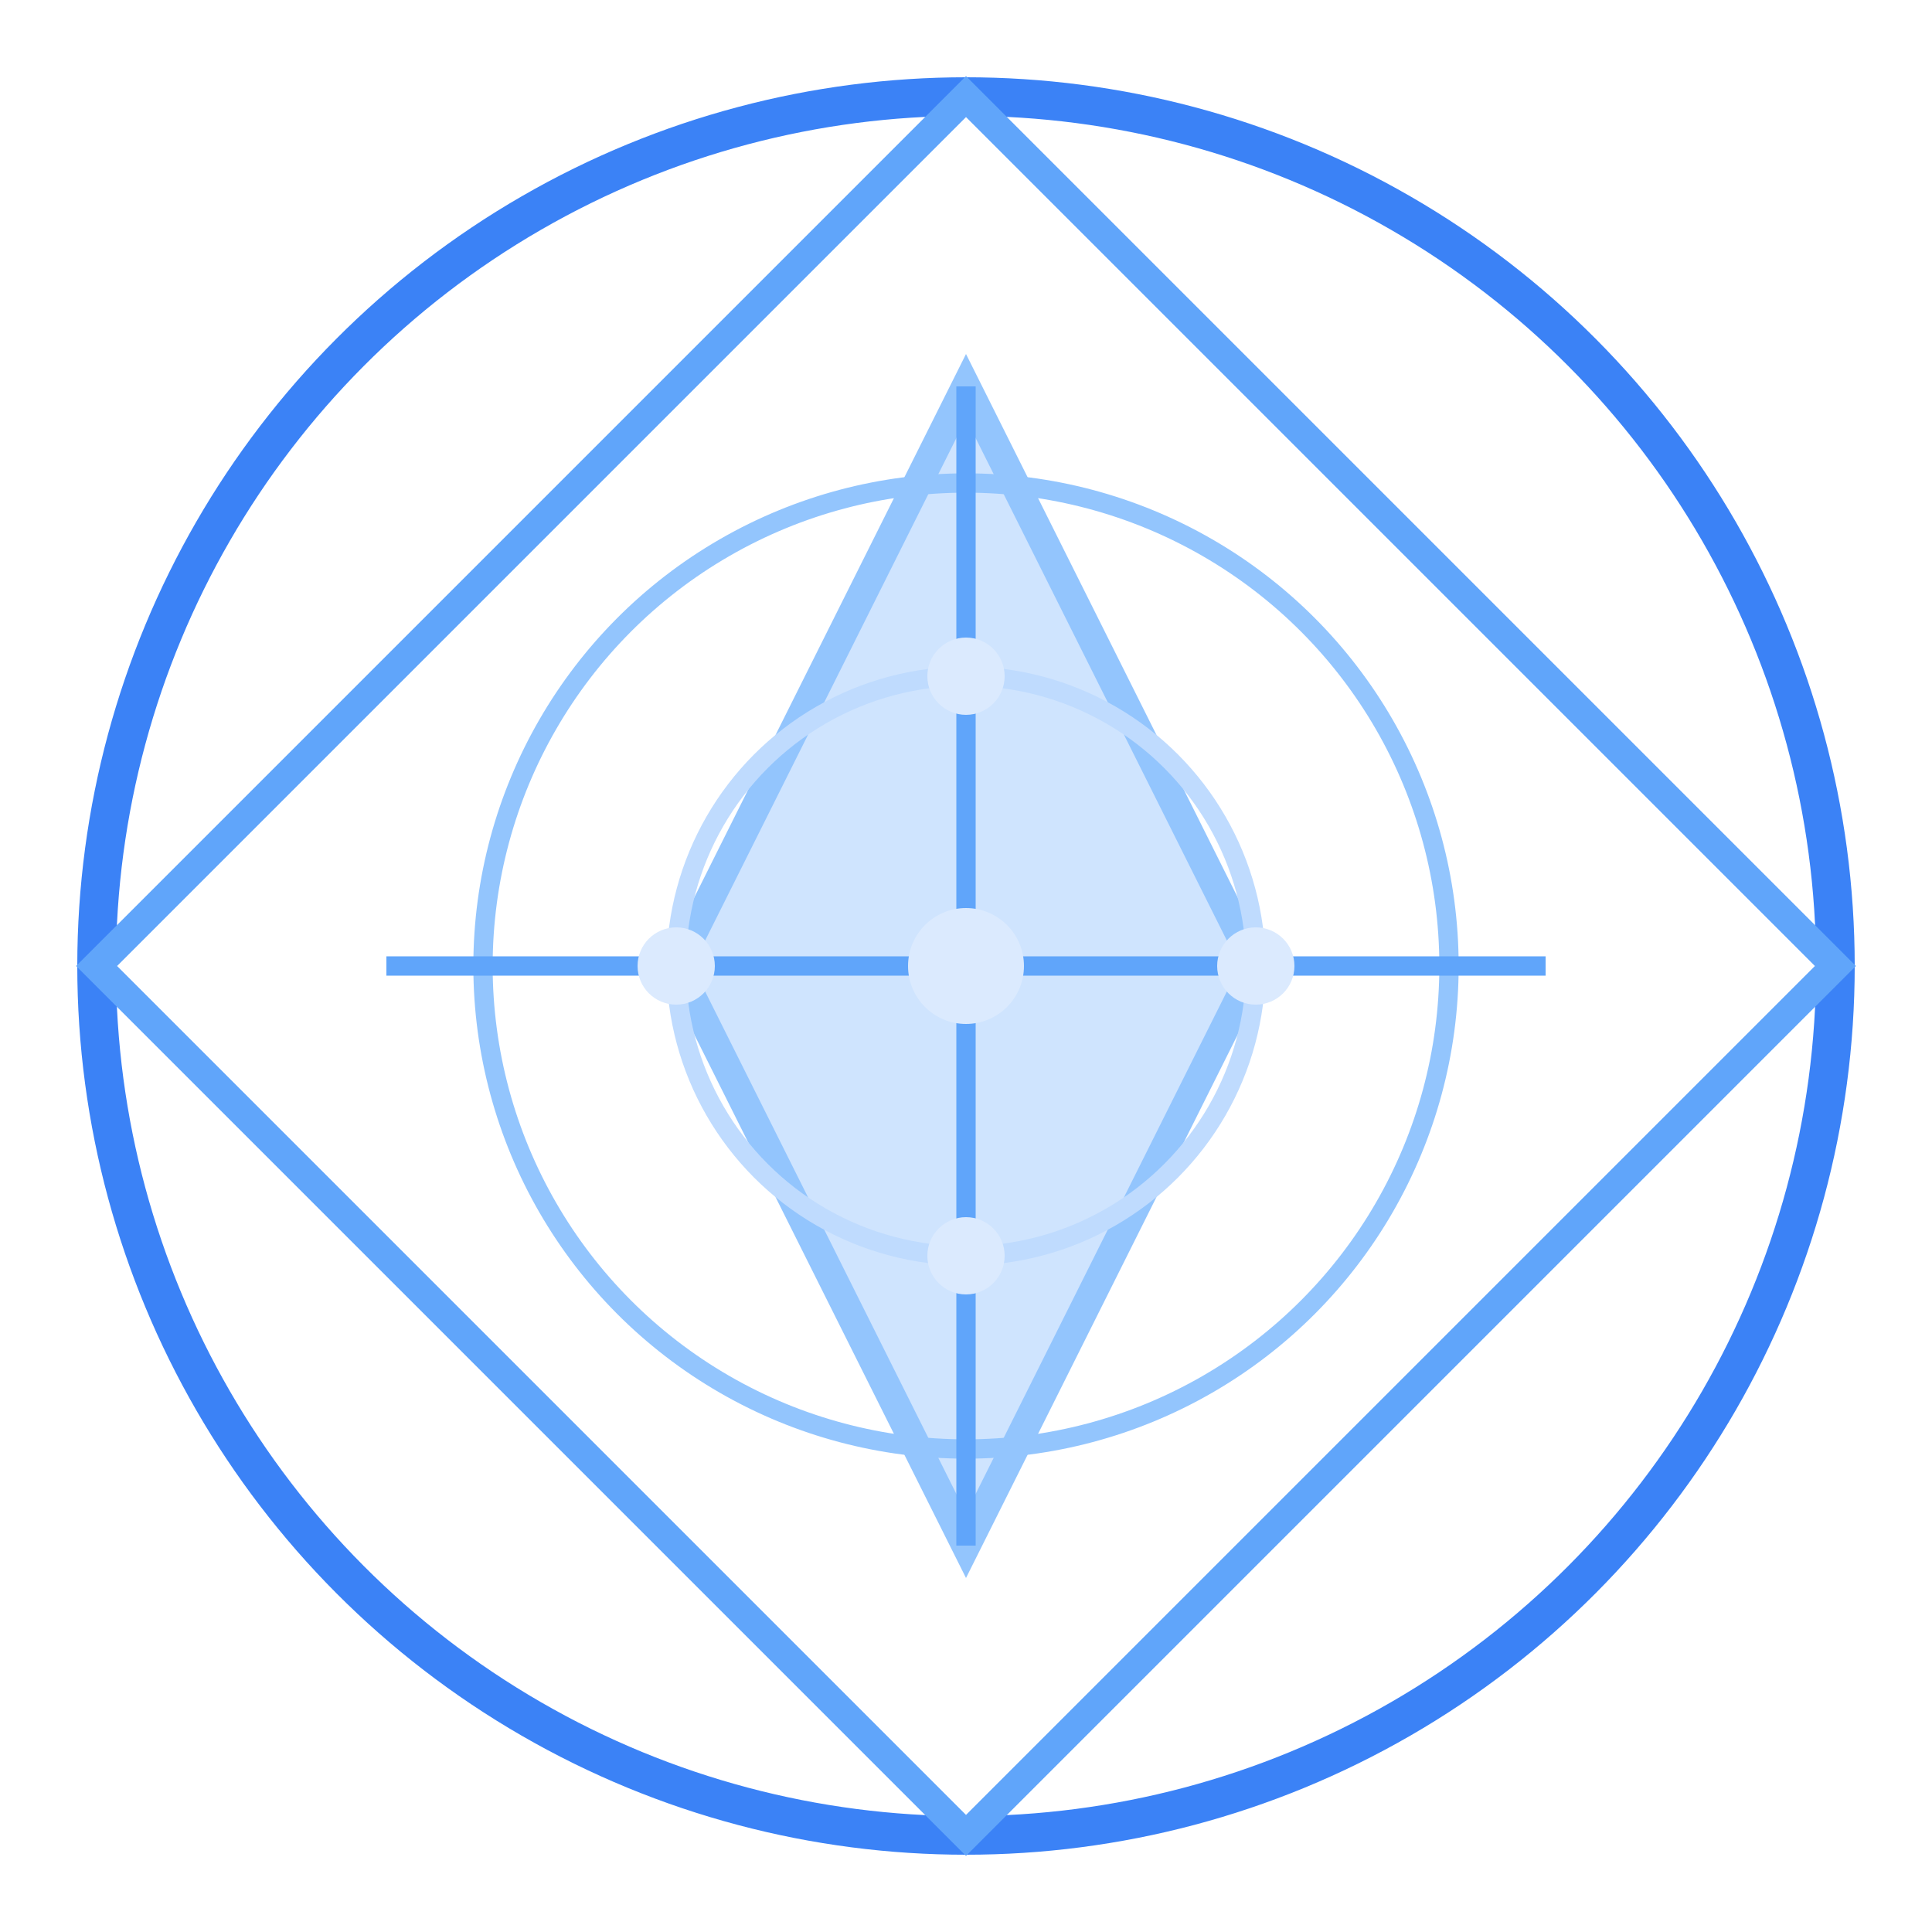 <svg xmlns="http://www.w3.org/2000/svg" viewBox="0 0 100 100">
  <!-- Círculo exterior que representa la sabiduría infinita -->
  <circle cx="50" cy="50" r="45" fill="none" stroke="#3b82f6" stroke-width="2" />

  <!-- Patrón geométrico que representa el equilibrio -->
  <path d="M50 5 L95 50 L50 95 L5 50 Z" fill="none" stroke="#60a5fa" stroke-width="1.5" />

  <!-- Símbolo central del Jedi -->
  <path d="M50 20 L65 50 L50 80 L35 50 Z" fill="#60a5fa" fill-opacity="0.3" stroke="#93c5fd" stroke-width="1.5" />

  <!-- Detalles decorativos que representan la Fuerza -->
  <circle cx="50" cy="50" r="25" fill="none" stroke="#93c5fd" stroke-width="1" />
  <circle cx="50" cy="50" r="15" fill="none" stroke="#bfdbfe" stroke-width="1" />

  <!-- Líneas de energía -->
  <line x1="20" y1="50" x2="80" y2="50" stroke="#60a5fa" stroke-width="1" />
  <line x1="50" y1="20" x2="50" y2="80" stroke="#60a5fa" stroke-width="1" />

  <!-- Puntos de poder en las intersecciones -->
  <circle cx="50" cy="50" r="3" fill="#dbeafe" />
  <circle cx="35" cy="50" r="2" fill="#dbeafe" />
  <circle cx="65" cy="50" r="2" fill="#dbeafe" />
  <circle cx="50" cy="35" r="2" fill="#dbeafe" />
  <circle cx="50" cy="65" r="2" fill="#dbeafe" />
</svg>